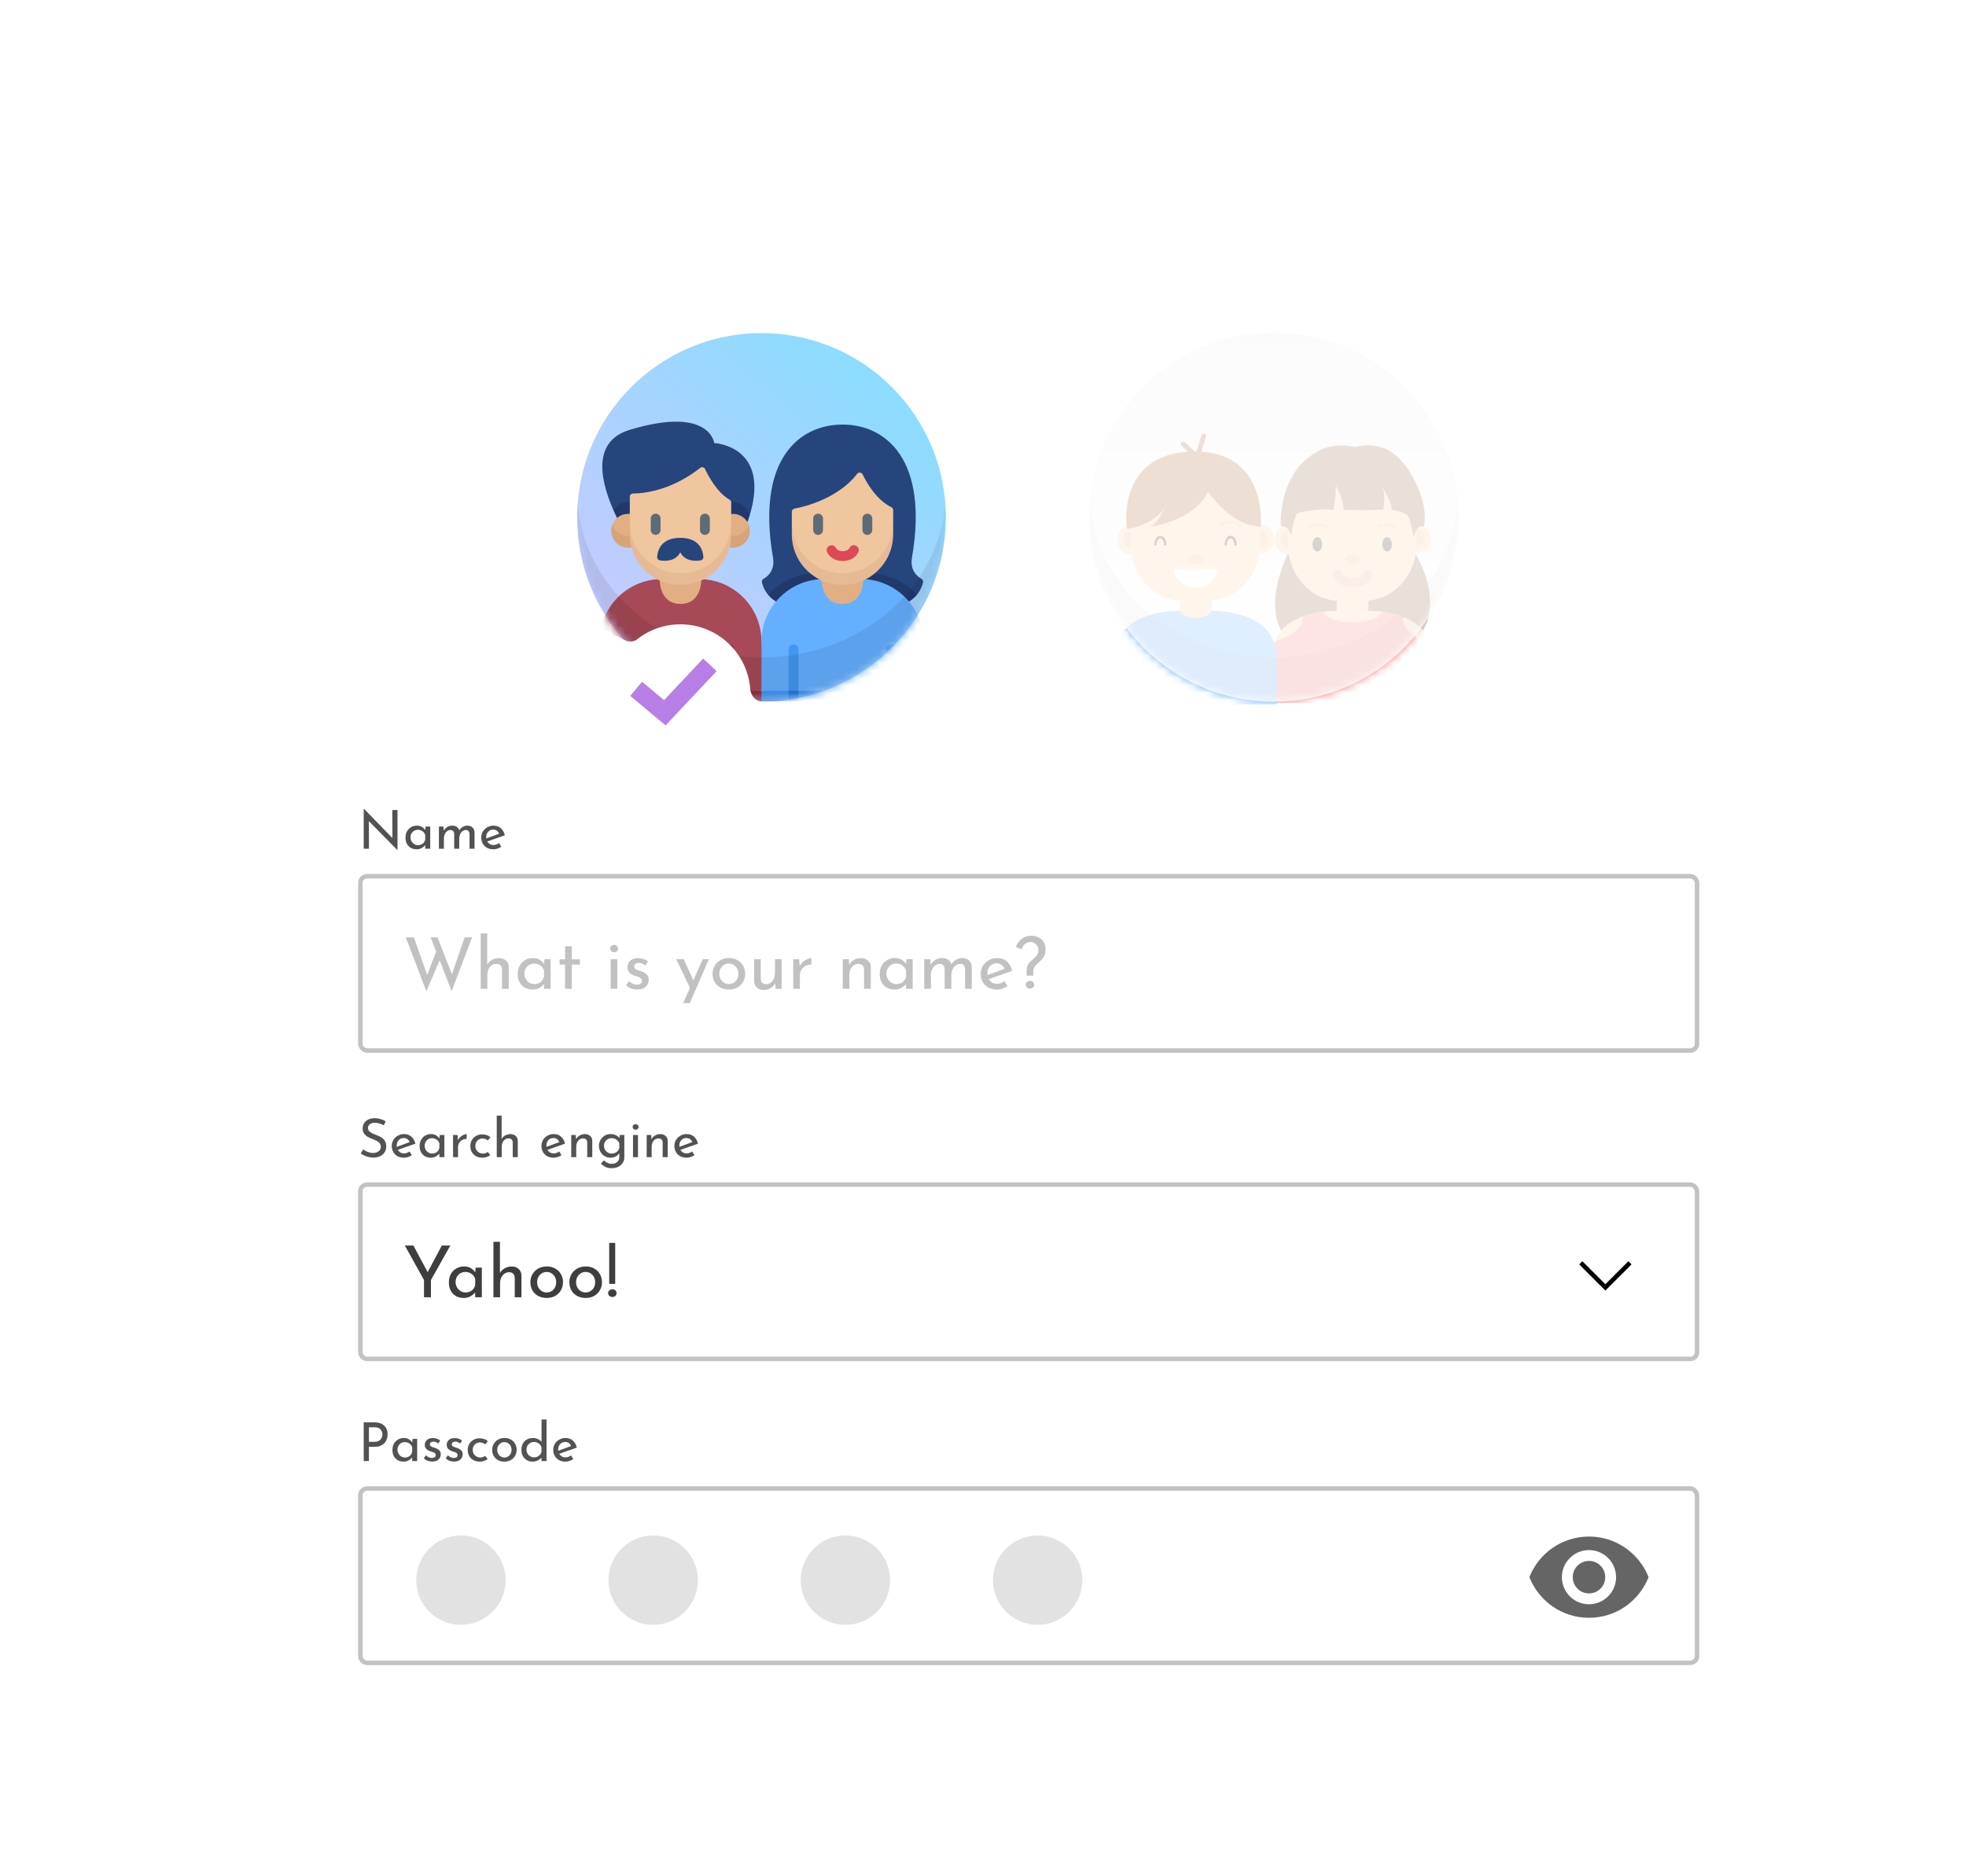 <svg width="263" height="251" viewBox="0 0 263 251" fill="none" xmlns="http://www.w3.org/2000/svg">
<g filter="url(#filter0_ddddd)">
<g clip-path="url(#clip0)">
<rect x="11.648" y="-121.712" width="239.21" height="358.814" rx="2.392" fill="white"/>
<rect x="43.044" y="107.032" width="178.809" height="23.323" rx="0.897" stroke="#C2C2C2" stroke-width="0.598"/>
<rect x="43.044" y="148.296" width="178.809" height="23.323" rx="0.897" stroke="#C2C2C2" stroke-width="0.598"/>
<rect x="43.044" y="188.961" width="178.809" height="23.323" rx="0.897" stroke="#C2C2C2" stroke-width="0.598"/>
<path d="M55.26 122.412L53.643 118.278L51.873 122.431L49.117 115.216H50.198L51.988 120.249L53.184 117.111L52.447 115.216H53.365L55.289 120.144L56.992 115.216H57.987L55.26 122.412ZM61.602 117.991C61.972 117.991 62.278 118.103 62.521 118.326C62.763 118.543 62.888 118.827 62.894 119.178V122.105H61.994V119.484C61.982 119.26 61.915 119.085 61.794 118.957C61.672 118.83 61.49 118.763 61.248 118.757C61.018 118.757 60.811 118.82 60.626 118.948C60.441 119.075 60.294 119.254 60.186 119.484C60.084 119.713 60.033 119.969 60.033 120.249V122.105H59.143V114.69H60.014V118.862C60.16 118.6 60.371 118.39 60.645 118.23C60.926 118.071 61.245 117.991 61.602 117.991ZM68.498 118.144V122.105H67.609V121.455C67.468 121.64 67.264 121.812 66.996 121.972C66.728 122.125 66.425 122.201 66.087 122.201C65.711 122.201 65.37 122.121 65.063 121.962C64.763 121.796 64.524 121.557 64.346 121.244C64.174 120.932 64.087 120.559 64.087 120.125C64.087 119.691 64.177 119.315 64.355 118.996C64.54 118.67 64.786 118.422 65.092 118.249C65.405 118.071 65.749 117.981 66.125 117.981C66.463 117.981 66.757 118.055 67.006 118.202C67.254 118.348 67.455 118.54 67.609 118.776L67.675 118.144H68.498ZM66.326 121.464C66.652 121.464 66.929 121.375 67.159 121.196C67.395 121.011 67.545 120.763 67.609 120.45V119.666C67.532 119.385 67.373 119.158 67.13 118.986C66.888 118.808 66.61 118.718 66.298 118.718C66.062 118.718 65.842 118.776 65.637 118.89C65.44 119.005 65.28 119.168 65.159 119.378C65.044 119.583 64.987 119.815 64.987 120.077C64.987 120.332 65.047 120.565 65.169 120.775C65.29 120.986 65.452 121.155 65.657 121.283C65.861 121.404 66.084 121.464 66.326 121.464ZM71.33 116.403V118.154H72.411V118.862H71.33V122.105H70.43V118.862H69.703V118.154H70.43V116.403H71.33ZM77.413 118.144V122.105H76.523V118.144H77.413ZM76.456 116.718C76.456 116.578 76.51 116.46 76.619 116.364C76.727 116.269 76.852 116.221 76.992 116.221C77.132 116.221 77.254 116.269 77.356 116.364C77.464 116.46 77.518 116.578 77.518 116.718C77.518 116.859 77.464 116.977 77.356 117.072C77.254 117.168 77.132 117.216 76.992 117.216C76.852 117.216 76.727 117.168 76.619 117.072C76.51 116.977 76.456 116.859 76.456 116.718ZM80.081 122.192C79.788 122.192 79.507 122.141 79.239 122.038C78.978 121.936 78.764 121.787 78.598 121.589L78.981 121.072C79.141 121.225 79.306 121.343 79.479 121.426C79.657 121.509 79.833 121.551 80.005 121.551C80.215 121.551 80.388 121.509 80.522 121.426C80.656 121.343 80.722 121.216 80.722 121.043C80.722 120.909 80.681 120.801 80.598 120.718C80.515 120.635 80.419 120.575 80.311 120.536C80.209 120.498 80.034 120.441 79.785 120.364C79.109 120.147 78.771 119.761 78.771 119.206C78.771 118.875 78.892 118.591 79.134 118.355C79.383 118.119 79.727 118.001 80.168 118.001C80.448 118.001 80.697 118.036 80.914 118.106C81.131 118.176 81.332 118.288 81.517 118.441L81.163 118.986C81.061 118.878 80.93 118.792 80.77 118.728C80.617 118.664 80.471 118.629 80.33 118.623C80.152 118.623 79.999 118.667 79.871 118.757C79.743 118.839 79.68 118.954 79.68 119.101C79.68 119.222 79.721 119.324 79.804 119.407C79.887 119.484 79.973 119.541 80.062 119.579C80.152 119.611 80.327 119.669 80.589 119.752C80.914 119.86 81.166 120 81.344 120.173C81.529 120.345 81.622 120.578 81.622 120.871C81.622 121.254 81.488 121.57 81.22 121.818C80.952 122.067 80.573 122.192 80.081 122.192ZM89.665 118.144L87.111 124.01H86.23L87.139 121.972L85.302 118.144H86.307L87.589 120.967L88.842 118.144H89.665ZM90.157 120.087C90.157 119.697 90.25 119.343 90.435 119.024C90.626 118.699 90.888 118.444 91.22 118.259C91.558 118.074 91.937 117.981 92.358 117.981C92.779 117.981 93.152 118.074 93.478 118.259C93.809 118.444 94.065 118.696 94.243 119.015C94.428 119.334 94.521 119.691 94.521 120.087C94.521 120.482 94.428 120.842 94.243 121.168C94.065 121.487 93.809 121.739 93.478 121.924C93.146 122.109 92.766 122.201 92.339 122.201C91.924 122.201 91.551 122.115 91.22 121.943C90.888 121.764 90.626 121.515 90.435 121.196C90.25 120.878 90.157 120.508 90.157 120.087ZM91.057 120.096C91.057 120.345 91.111 120.575 91.22 120.785C91.334 120.996 91.487 121.161 91.679 121.283C91.877 121.404 92.094 121.464 92.329 121.464C92.7 121.464 93.006 121.334 93.248 121.072C93.49 120.811 93.612 120.485 93.612 120.096C93.612 119.707 93.49 119.382 93.248 119.12C93.006 118.852 92.7 118.718 92.329 118.718C92.087 118.718 91.87 118.782 91.679 118.91C91.487 119.031 91.334 119.197 91.22 119.407C91.111 119.618 91.057 119.847 91.057 120.096ZM99.4 118.144V122.105H98.596L98.539 121.35C98.405 121.617 98.197 121.838 97.917 122.01C97.636 122.176 97.323 122.259 96.979 122.259C96.615 122.259 96.316 122.15 96.08 121.933C95.85 121.71 95.729 121.423 95.716 121.072V118.144H96.606V120.756C96.619 120.98 96.682 121.158 96.797 121.292C96.918 121.42 97.097 121.487 97.333 121.493C97.55 121.493 97.748 121.429 97.926 121.302C98.105 121.168 98.245 120.986 98.347 120.756C98.456 120.527 98.51 120.272 98.51 119.991V118.144H99.4ZM101.81 119.082C101.912 118.865 102.055 118.674 102.24 118.508C102.432 118.342 102.633 118.214 102.843 118.125C103.054 118.036 103.239 117.988 103.398 117.981L103.36 118.871C103.073 118.859 102.811 118.916 102.575 119.044C102.346 119.171 102.164 119.35 102.03 119.579C101.902 119.803 101.839 120.042 101.839 120.297V122.105H100.949V118.144H101.743L101.81 119.082ZM110.033 117.991C110.403 117.991 110.709 118.103 110.951 118.326C111.194 118.543 111.318 118.827 111.324 119.178V122.105H110.425V119.484C110.412 119.26 110.345 119.085 110.224 118.957C110.103 118.83 109.921 118.763 109.679 118.757C109.328 118.757 109.038 118.897 108.808 119.178C108.578 119.458 108.464 119.815 108.464 120.249V122.105H107.574V118.144H108.377L108.435 118.91C108.575 118.623 108.786 118.399 109.066 118.24C109.347 118.074 109.669 117.991 110.033 117.991ZM116.929 118.144V122.105H116.039V121.455C115.899 121.64 115.695 121.812 115.427 121.972C115.159 122.125 114.856 122.201 114.518 122.201C114.141 122.201 113.8 122.121 113.494 121.962C113.194 121.796 112.955 121.557 112.776 121.244C112.604 120.932 112.518 120.559 112.518 120.125C112.518 119.691 112.607 119.315 112.786 118.996C112.971 118.67 113.216 118.422 113.523 118.249C113.835 118.071 114.18 117.981 114.556 117.981C114.894 117.981 115.188 118.055 115.436 118.202C115.685 118.348 115.886 118.54 116.039 118.776L116.106 118.144H116.929ZM114.757 121.464C115.082 121.464 115.36 121.375 115.589 121.196C115.825 121.011 115.975 120.763 116.039 120.45V119.666C115.963 119.385 115.803 119.158 115.561 118.986C115.318 118.808 115.041 118.718 114.728 118.718C114.492 118.718 114.272 118.776 114.068 118.89C113.87 119.005 113.711 119.168 113.59 119.378C113.475 119.583 113.417 119.815 113.417 120.077C113.417 120.332 113.478 120.565 113.599 120.775C113.72 120.986 113.883 121.155 114.087 121.283C114.291 121.404 114.515 121.464 114.757 121.464ZM123.559 117.981C123.942 117.981 124.245 118.09 124.468 118.307C124.698 118.524 124.819 118.811 124.832 119.168V122.105H123.942V119.493C123.923 119.028 123.712 118.782 123.31 118.757C123.081 118.757 122.873 118.827 122.688 118.967C122.51 119.101 122.369 119.28 122.267 119.503C122.165 119.726 122.111 119.965 122.105 120.22V122.105H121.205V119.493C121.186 119.028 120.969 118.782 120.555 118.757C120.331 118.757 120.127 118.827 119.942 118.967C119.764 119.101 119.623 119.283 119.521 119.512C119.419 119.736 119.368 119.975 119.368 120.23V122.105H118.478V118.144H119.282L119.349 118.89C119.502 118.603 119.709 118.38 119.971 118.221C120.239 118.061 120.542 117.981 120.88 117.981C121.199 117.981 121.467 118.058 121.684 118.211C121.901 118.358 122.041 118.562 122.105 118.824C122.271 118.562 122.481 118.358 122.736 118.211C122.991 118.058 123.266 117.981 123.559 117.981ZM128.23 121.436C128.562 121.436 128.884 121.321 129.197 121.091L129.608 121.751C129.398 121.892 129.168 122.003 128.919 122.086C128.677 122.163 128.441 122.201 128.211 122.201C127.771 122.201 127.385 122.112 127.053 121.933C126.728 121.748 126.476 121.496 126.297 121.177C126.119 120.858 126.03 120.498 126.03 120.096C126.03 119.707 126.125 119.353 126.317 119.034C126.514 118.709 126.782 118.454 127.12 118.269C127.458 118.077 127.828 117.981 128.23 117.981C128.747 117.981 129.178 118.135 129.522 118.441C129.873 118.741 130.112 119.162 130.24 119.704L127.101 120.804C127.216 121.002 127.369 121.158 127.561 121.273C127.758 121.381 127.982 121.436 128.23 121.436ZM128.163 118.69C127.8 118.69 127.5 118.817 127.264 119.072C127.028 119.327 126.91 119.653 126.91 120.048C126.91 120.144 126.913 120.217 126.919 120.268L129.225 119.417C129.13 119.2 128.993 119.024 128.814 118.89C128.642 118.757 128.425 118.69 128.163 118.69ZM132.168 119.733C132.168 119.445 132.206 119.206 132.283 119.015C132.359 118.824 132.449 118.674 132.551 118.565C132.659 118.457 132.819 118.313 133.029 118.135C133.272 117.93 133.453 117.739 133.575 117.56C133.696 117.382 133.756 117.162 133.756 116.9C133.756 116.594 133.651 116.342 133.441 116.144C133.23 115.94 132.984 115.838 132.704 115.838C132.404 115.838 132.149 115.931 131.938 116.116C131.734 116.301 131.581 116.54 131.479 116.833L130.742 116.489C130.812 116.272 130.934 116.052 131.106 115.829C131.278 115.599 131.508 115.404 131.795 115.245C132.082 115.085 132.417 115.006 132.8 115.006C133.354 115.012 133.811 115.175 134.168 115.494C134.525 115.813 134.704 116.256 134.704 116.824C134.704 117.111 134.662 117.36 134.579 117.57C134.503 117.774 134.401 117.95 134.273 118.096C134.152 118.237 133.989 118.396 133.785 118.575C133.6 118.741 133.463 118.871 133.374 118.967C133.284 119.056 133.208 119.181 133.144 119.34C133.087 119.5 133.058 119.697 133.058 119.933V120.335H132.168V119.733ZM132.627 122.067C132.461 122.067 132.324 122.019 132.216 121.924C132.107 121.828 132.053 121.704 132.053 121.551C132.053 121.404 132.107 121.283 132.216 121.187C132.331 121.085 132.468 121.034 132.627 121.034C132.787 121.034 132.918 121.085 133.02 121.187C133.128 121.283 133.182 121.404 133.182 121.551C133.182 121.704 133.131 121.828 133.029 121.924C132.927 122.019 132.793 122.067 132.627 122.067Z" fill="#C1C1C1"/>
<path d="M48.012 98.172V103.533H47.99L44.18 99.665L44.194 103.361H43.491V98.014H43.527L47.33 101.926L47.316 98.172H48.012ZM52.389 100.39V103.361H51.721V102.873C51.616 103.012 51.463 103.141 51.262 103.26C51.061 103.375 50.834 103.433 50.58 103.433C50.298 103.433 50.042 103.373 49.812 103.253C49.588 103.129 49.408 102.949 49.274 102.715C49.145 102.481 49.081 102.201 49.081 101.875C49.081 101.55 49.148 101.268 49.281 101.029C49.42 100.785 49.604 100.598 49.834 100.469C50.068 100.335 50.327 100.268 50.609 100.268C50.863 100.268 51.083 100.323 51.269 100.433C51.456 100.543 51.607 100.686 51.721 100.863L51.772 100.39H52.389ZM50.76 102.88C51.004 102.88 51.212 102.813 51.384 102.679C51.561 102.54 51.673 102.354 51.721 102.119V101.531C51.664 101.32 51.544 101.151 51.363 101.021C51.181 100.887 50.973 100.82 50.738 100.82C50.561 100.82 50.396 100.863 50.243 100.95C50.095 101.036 49.975 101.158 49.884 101.316C49.798 101.469 49.755 101.643 49.755 101.839C49.755 102.031 49.8 102.205 49.891 102.363C49.982 102.521 50.104 102.648 50.257 102.744C50.41 102.835 50.578 102.88 50.76 102.88ZM57.361 100.268C57.648 100.268 57.876 100.349 58.043 100.512C58.215 100.675 58.306 100.89 58.316 101.158V103.361H57.648V101.402C57.634 101.052 57.476 100.868 57.175 100.849C57.002 100.849 56.847 100.902 56.708 101.007C56.574 101.107 56.469 101.241 56.392 101.409C56.316 101.576 56.275 101.756 56.27 101.947V103.361H55.596V101.402C55.582 101.052 55.419 100.868 55.108 100.849C54.941 100.849 54.787 100.902 54.649 101.007C54.515 101.107 54.41 101.244 54.333 101.416C54.256 101.584 54.218 101.763 54.218 101.954V103.361H53.551V100.39H54.154L54.204 100.95C54.319 100.734 54.474 100.567 54.67 100.447C54.871 100.328 55.098 100.268 55.352 100.268C55.591 100.268 55.792 100.325 55.955 100.44C56.117 100.55 56.223 100.703 56.27 100.899C56.395 100.703 56.553 100.55 56.744 100.44C56.935 100.325 57.141 100.268 57.361 100.268ZM60.865 102.858C61.114 102.858 61.355 102.772 61.59 102.6L61.898 103.095C61.74 103.201 61.568 103.284 61.382 103.346C61.2 103.404 61.023 103.433 60.85 103.433C60.52 103.433 60.231 103.366 59.982 103.232C59.738 103.093 59.549 102.904 59.415 102.665C59.281 102.426 59.214 102.155 59.214 101.854C59.214 101.562 59.286 101.296 59.429 101.057C59.578 100.813 59.779 100.622 60.032 100.483C60.286 100.34 60.563 100.268 60.865 100.268C61.252 100.268 61.575 100.383 61.834 100.612C62.097 100.837 62.276 101.153 62.372 101.56L60.018 102.385C60.104 102.533 60.219 102.65 60.362 102.737C60.511 102.818 60.678 102.858 60.865 102.858ZM60.815 100.799C60.542 100.799 60.317 100.895 60.14 101.086C59.963 101.277 59.874 101.521 59.874 101.818C59.874 101.89 59.877 101.945 59.882 101.983L61.611 101.344C61.539 101.182 61.437 101.05 61.303 100.95C61.173 100.849 61.011 100.799 60.815 100.799Z" fill="#525252"/>
<path d="M46.175 140.362C45.988 140.261 45.79 140.18 45.579 140.118C45.369 140.056 45.17 140.025 44.984 140.025C44.701 140.025 44.477 140.089 44.309 140.218C44.146 140.343 44.065 140.515 44.065 140.735C44.065 140.95 44.161 141.127 44.352 141.266C44.548 141.4 44.826 141.534 45.185 141.668C45.453 141.764 45.677 141.869 45.859 141.984C46.046 142.094 46.199 142.249 46.318 142.45C46.443 142.646 46.505 142.897 46.505 143.204C46.505 143.481 46.436 143.732 46.297 143.957C46.158 144.182 45.96 144.359 45.701 144.488C45.448 144.617 45.149 144.682 44.804 144.682C44.484 144.682 44.175 144.632 43.879 144.531C43.582 144.426 43.321 144.294 43.096 144.137L43.405 143.584C43.582 143.718 43.795 143.833 44.044 143.928C44.292 144.019 44.524 144.065 44.74 144.065C45.017 144.065 45.259 143.993 45.464 143.849C45.675 143.706 45.78 143.493 45.78 143.211C45.78 142.972 45.692 142.783 45.515 142.644C45.342 142.5 45.099 142.366 44.783 142.242C44.491 142.132 44.247 142.024 44.051 141.919C43.859 141.814 43.694 141.67 43.556 141.488C43.417 141.302 43.347 141.07 43.347 140.792C43.347 140.386 43.489 140.058 43.771 139.809C44.058 139.556 44.429 139.422 44.883 139.407C45.443 139.407 45.962 139.546 46.44 139.824L46.175 140.362ZM48.895 144.122C49.144 144.122 49.385 144.036 49.62 143.864L49.928 144.359C49.77 144.464 49.598 144.548 49.412 144.61C49.23 144.668 49.053 144.696 48.881 144.696C48.55 144.696 48.261 144.629 48.012 144.495C47.768 144.357 47.579 144.168 47.445 143.928C47.311 143.689 47.244 143.419 47.244 143.117C47.244 142.826 47.316 142.56 47.46 142.321C47.608 142.077 47.809 141.886 48.062 141.747C48.316 141.603 48.593 141.532 48.895 141.532C49.282 141.532 49.605 141.646 49.864 141.876C50.127 142.101 50.306 142.417 50.402 142.823L48.048 143.649C48.134 143.797 48.249 143.914 48.393 144C48.541 144.082 48.708 144.122 48.895 144.122ZM48.845 142.063C48.572 142.063 48.347 142.158 48.17 142.35C47.993 142.541 47.905 142.785 47.905 143.082C47.905 143.153 47.907 143.208 47.912 143.247L49.641 142.608C49.569 142.445 49.467 142.314 49.333 142.213C49.203 142.113 49.041 142.063 48.845 142.063ZM54.281 141.654V144.625H53.614V144.137C53.508 144.275 53.355 144.404 53.154 144.524C52.953 144.639 52.726 144.696 52.472 144.696C52.19 144.696 51.934 144.636 51.705 144.517C51.48 144.392 51.3 144.213 51.166 143.979C51.037 143.744 50.973 143.464 50.973 143.139C50.973 142.814 51.04 142.531 51.174 142.292C51.312 142.048 51.497 141.862 51.726 141.732C51.961 141.599 52.219 141.532 52.501 141.532C52.755 141.532 52.975 141.587 53.161 141.697C53.348 141.807 53.499 141.95 53.614 142.127L53.664 141.654H54.281ZM52.652 144.144C52.896 144.144 53.104 144.077 53.276 143.943C53.453 143.804 53.566 143.617 53.614 143.383V142.795C53.556 142.584 53.437 142.414 53.255 142.285C53.073 142.151 52.865 142.084 52.63 142.084C52.453 142.084 52.288 142.127 52.135 142.213C51.987 142.299 51.867 142.421 51.776 142.579C51.69 142.732 51.647 142.907 51.647 143.103C51.647 143.295 51.693 143.469 51.784 143.627C51.874 143.785 51.996 143.912 52.15 144.007C52.303 144.098 52.47 144.144 52.652 144.144ZM56.089 142.357C56.165 142.194 56.273 142.051 56.412 141.926C56.555 141.802 56.706 141.706 56.864 141.639C57.022 141.572 57.16 141.536 57.28 141.532L57.251 142.199C57.036 142.189 56.84 142.232 56.663 142.328C56.491 142.424 56.354 142.558 56.254 142.73C56.158 142.897 56.11 143.077 56.11 143.268V144.625H55.443V141.654H56.038L56.089 142.357ZM60.426 144.345C60.292 144.455 60.132 144.541 59.945 144.603C59.764 144.665 59.577 144.696 59.386 144.696C59.065 144.696 58.78 144.632 58.532 144.503C58.288 144.373 58.096 144.192 57.958 143.957C57.824 143.718 57.757 143.443 57.757 143.132C57.757 142.826 57.828 142.555 57.972 142.321C58.115 142.082 58.307 141.898 58.546 141.768C58.785 141.639 59.044 141.575 59.321 141.575C59.776 141.575 60.151 141.699 60.448 141.948L60.11 142.386C60.015 142.314 59.905 142.254 59.78 142.206C59.656 142.153 59.522 142.127 59.378 142.127C59.201 142.127 59.039 142.173 58.89 142.264C58.747 142.35 58.632 142.469 58.546 142.622C58.465 142.775 58.424 142.945 58.424 143.132C58.424 143.318 58.467 143.488 58.553 143.641C58.644 143.794 58.766 143.916 58.919 144.007C59.072 144.098 59.247 144.144 59.443 144.144C59.687 144.144 59.9 144.072 60.082 143.928L60.426 144.345ZM63.132 141.539C63.409 141.539 63.639 141.622 63.821 141.79C64.003 141.953 64.096 142.165 64.101 142.429V144.625H63.426V142.658C63.417 142.491 63.366 142.359 63.276 142.264C63.185 142.168 63.048 142.118 62.866 142.113C62.694 142.113 62.539 142.161 62.4 142.256C62.261 142.352 62.151 142.486 62.07 142.658C61.993 142.83 61.955 143.022 61.955 143.232V144.625H61.288V139.063H61.941V142.192C62.051 141.996 62.209 141.838 62.414 141.718C62.625 141.599 62.864 141.539 63.132 141.539ZM68.917 144.122C69.166 144.122 69.407 144.036 69.642 143.864L69.951 144.359C69.793 144.464 69.62 144.548 69.434 144.61C69.252 144.668 69.075 144.696 68.903 144.696C68.573 144.696 68.283 144.629 68.034 144.495C67.79 144.357 67.601 144.168 67.468 143.928C67.334 143.689 67.266 143.419 67.266 143.117C67.266 142.826 67.338 142.56 67.482 142.321C67.63 142.077 67.831 141.886 68.085 141.747C68.338 141.603 68.616 141.532 68.917 141.532C69.305 141.532 69.627 141.646 69.886 141.876C70.149 142.101 70.328 142.417 70.424 142.823L68.07 143.649C68.156 143.797 68.271 143.914 68.415 144C68.563 144.082 68.731 144.122 68.917 144.122ZM68.867 142.063C68.594 142.063 68.369 142.158 68.192 142.35C68.015 142.541 67.927 142.785 67.927 143.082C67.927 143.153 67.929 143.208 67.934 143.247L69.663 142.608C69.592 142.445 69.489 142.314 69.355 142.213C69.226 142.113 69.063 142.063 68.867 142.063ZM73.097 141.539C73.375 141.539 73.605 141.622 73.786 141.79C73.968 141.953 74.061 142.165 74.066 142.429V144.625H73.392V142.658C73.382 142.491 73.332 142.359 73.241 142.264C73.15 142.168 73.014 142.118 72.832 142.113C72.569 142.113 72.351 142.218 72.179 142.429C72.007 142.639 71.921 142.907 71.921 143.232V144.625H71.253V141.654H71.856L71.899 142.228C72.004 142.012 72.162 141.845 72.373 141.725C72.583 141.601 72.825 141.539 73.097 141.539ZM78.356 141.654V144.646C78.356 144.919 78.286 145.165 78.148 145.385C78.009 145.605 77.81 145.78 77.552 145.909C77.299 146.038 76.999 146.103 76.655 146.103C76.354 146.103 76.093 146.053 75.873 145.952C75.657 145.852 75.44 145.703 75.22 145.507L75.615 145.048C75.777 145.201 75.94 145.316 76.102 145.392C76.265 145.474 76.445 145.514 76.641 145.514C76.971 145.514 77.224 145.435 77.401 145.278C77.583 145.12 77.676 144.907 77.681 144.639L77.688 144.079C77.578 144.266 77.416 144.416 77.2 144.531C76.99 144.641 76.746 144.696 76.468 144.696C76.196 144.696 75.945 144.627 75.715 144.488C75.485 144.349 75.301 144.16 75.162 143.921C75.028 143.682 74.961 143.417 74.961 143.125C74.961 142.823 75.031 142.553 75.169 142.314C75.313 142.07 75.504 141.878 75.744 141.74C75.983 141.601 76.239 141.532 76.511 141.532C76.765 141.532 76.999 141.582 77.215 141.682C77.43 141.783 77.59 141.912 77.696 142.07L77.746 141.654H78.356ZM76.662 144.144C76.916 144.144 77.136 144.074 77.322 143.936C77.509 143.797 77.631 143.615 77.688 143.39V142.802C77.621 142.586 77.495 142.414 77.308 142.285C77.121 142.151 76.906 142.084 76.662 142.084C76.37 142.084 76.126 142.18 75.93 142.371C75.734 142.563 75.636 142.807 75.636 143.103C75.636 143.295 75.681 143.469 75.772 143.627C75.863 143.785 75.988 143.912 76.145 144.007C76.303 144.098 76.476 144.144 76.662 144.144ZM80.183 141.654V144.625H79.516V141.654H80.183ZM79.466 140.584C79.466 140.479 79.506 140.391 79.588 140.319C79.669 140.247 79.762 140.211 79.867 140.211C79.973 140.211 80.064 140.247 80.14 140.319C80.221 140.391 80.262 140.479 80.262 140.584C80.262 140.69 80.221 140.778 80.14 140.85C80.064 140.922 79.973 140.957 79.867 140.957C79.762 140.957 79.669 140.922 79.588 140.85C79.506 140.778 79.466 140.69 79.466 140.584ZM83.189 141.539C83.467 141.539 83.696 141.622 83.878 141.79C84.06 141.953 84.153 142.165 84.158 142.429V144.625H83.483V142.658C83.474 142.491 83.424 142.359 83.333 142.264C83.242 142.168 83.105 142.118 82.924 142.113C82.66 142.113 82.443 142.218 82.271 142.429C82.098 142.639 82.012 142.907 82.012 143.232V144.625H81.345V141.654H81.948L81.991 142.228C82.096 142.012 82.254 141.845 82.464 141.725C82.675 141.601 82.916 141.539 83.189 141.539ZM86.704 144.122C86.952 144.122 87.194 144.036 87.428 143.864L87.737 144.359C87.579 144.464 87.407 144.548 87.22 144.61C87.038 144.668 86.862 144.696 86.689 144.696C86.359 144.696 86.07 144.629 85.821 144.495C85.577 144.357 85.388 144.168 85.254 143.928C85.12 143.689 85.053 143.419 85.053 143.117C85.053 142.826 85.125 142.56 85.268 142.321C85.417 142.077 85.618 141.886 85.871 141.747C86.125 141.603 86.402 141.532 86.704 141.532C87.091 141.532 87.414 141.646 87.672 141.876C87.936 142.101 88.115 142.417 88.211 142.823L85.857 143.649C85.943 143.797 86.058 143.914 86.201 144C86.35 144.082 86.517 144.122 86.704 144.122ZM86.653 142.063C86.381 142.063 86.156 142.158 85.979 142.35C85.802 142.541 85.713 142.785 85.713 143.082C85.713 143.153 85.716 143.208 85.721 143.247L87.45 142.608C87.378 142.445 87.275 142.314 87.141 142.213C87.012 142.113 86.85 142.063 86.653 142.063Z" fill="#525252"/>
<path d="M44.883 180.102C45.448 180.102 45.888 180.243 46.204 180.525C46.524 180.808 46.684 181.202 46.684 181.71C46.684 182.001 46.625 182.274 46.505 182.528C46.39 182.781 46.201 182.987 45.938 183.145C45.68 183.303 45.352 183.382 44.955 183.382H44.187V185.291H43.491V180.102H44.883ZM44.955 182.707C45.204 182.707 45.405 182.654 45.558 182.549C45.716 182.444 45.828 182.317 45.895 182.169C45.962 182.016 45.995 181.867 45.995 181.724C45.995 181.475 45.914 181.255 45.752 181.064C45.589 180.868 45.335 180.769 44.991 180.769H44.187V182.707H44.955ZM50.644 182.32V185.291H49.976V184.803C49.871 184.941 49.718 185.07 49.517 185.19C49.316 185.305 49.089 185.362 48.835 185.362C48.553 185.362 48.297 185.302 48.068 185.183C47.843 185.058 47.663 184.879 47.529 184.645C47.4 184.41 47.336 184.13 47.336 183.805C47.336 183.48 47.403 183.197 47.536 182.958C47.675 182.714 47.859 182.528 48.089 182.398C48.323 182.265 48.582 182.198 48.864 182.198C49.118 182.198 49.338 182.253 49.524 182.363C49.711 182.473 49.861 182.616 49.976 182.793L50.027 182.32H50.644ZM49.015 184.81C49.259 184.81 49.467 184.743 49.639 184.609C49.816 184.47 49.928 184.283 49.976 184.049V183.461C49.919 183.25 49.799 183.08 49.618 182.951C49.436 182.817 49.228 182.75 48.993 182.75C48.816 182.75 48.651 182.793 48.498 182.879C48.35 182.965 48.23 183.087 48.139 183.245C48.053 183.398 48.01 183.573 48.01 183.769C48.01 183.961 48.056 184.135 48.146 184.293C48.237 184.451 48.359 184.578 48.512 184.673C48.666 184.764 48.833 184.81 49.015 184.81ZM52.645 185.355C52.425 185.355 52.215 185.317 52.014 185.24C51.818 185.164 51.657 185.051 51.533 184.903L51.82 184.515C51.94 184.63 52.064 184.719 52.193 184.781C52.327 184.843 52.459 184.874 52.588 184.874C52.746 184.874 52.875 184.843 52.975 184.781C53.076 184.719 53.126 184.623 53.126 184.494C53.126 184.393 53.095 184.312 53.033 184.25C52.971 184.188 52.899 184.142 52.818 184.114C52.741 184.085 52.609 184.042 52.423 183.984C51.916 183.822 51.662 183.532 51.662 183.116C51.662 182.867 51.753 182.654 51.935 182.477C52.121 182.3 52.38 182.212 52.71 182.212C52.92 182.212 53.107 182.238 53.27 182.291C53.432 182.343 53.583 182.427 53.722 182.542L53.456 182.951C53.38 182.87 53.282 182.805 53.162 182.757C53.047 182.709 52.937 182.683 52.832 182.678C52.698 182.678 52.583 182.712 52.487 182.779C52.392 182.841 52.344 182.927 52.344 183.037C52.344 183.128 52.375 183.205 52.437 183.267C52.499 183.324 52.564 183.367 52.631 183.396C52.698 183.42 52.83 183.463 53.026 183.525C53.27 183.606 53.459 183.712 53.593 183.841C53.731 183.97 53.801 184.145 53.801 184.365C53.801 184.652 53.7 184.889 53.499 185.075C53.298 185.262 53.014 185.355 52.645 185.355ZM55.575 185.355C55.355 185.355 55.144 185.317 54.943 185.24C54.747 185.164 54.587 185.051 54.462 184.903L54.749 184.515C54.869 184.63 54.993 184.719 55.123 184.781C55.257 184.843 55.388 184.874 55.517 184.874C55.675 184.874 55.804 184.843 55.905 184.781C56.005 184.719 56.056 184.623 56.056 184.494C56.056 184.393 56.024 184.312 55.962 184.25C55.9 184.188 55.828 184.142 55.747 184.114C55.67 184.085 55.539 184.042 55.352 183.984C54.845 183.822 54.592 183.532 54.592 183.116C54.592 182.867 54.682 182.654 54.864 182.477C55.051 182.3 55.309 182.212 55.639 182.212C55.85 182.212 56.036 182.238 56.199 182.291C56.362 182.343 56.512 182.427 56.651 182.542L56.386 182.951C56.309 182.87 56.211 182.805 56.091 182.757C55.977 182.709 55.867 182.683 55.761 182.678C55.627 182.678 55.513 182.712 55.417 182.779C55.321 182.841 55.273 182.927 55.273 183.037C55.273 183.128 55.304 183.205 55.367 183.267C55.429 183.324 55.493 183.367 55.56 183.396C55.627 183.42 55.759 183.463 55.955 183.525C56.199 183.606 56.388 183.712 56.522 183.841C56.661 183.97 56.73 184.145 56.73 184.365C56.73 184.652 56.63 184.889 56.429 185.075C56.228 185.262 55.943 185.355 55.575 185.355ZM60.076 185.011C59.942 185.121 59.782 185.207 59.595 185.269C59.413 185.331 59.227 185.362 59.035 185.362C58.715 185.362 58.43 185.298 58.181 185.169C57.937 185.039 57.746 184.858 57.607 184.623C57.473 184.384 57.406 184.109 57.406 183.798C57.406 183.492 57.478 183.221 57.621 182.987C57.765 182.748 57.956 182.564 58.196 182.434C58.435 182.305 58.693 182.241 58.971 182.241C59.425 182.241 59.801 182.365 60.097 182.614L59.76 183.052C59.664 182.98 59.554 182.92 59.43 182.872C59.306 182.819 59.172 182.793 59.028 182.793C58.851 182.793 58.688 182.839 58.54 182.93C58.397 183.016 58.282 183.135 58.196 183.288C58.114 183.441 58.074 183.611 58.074 183.798C58.074 183.984 58.117 184.154 58.203 184.307C58.294 184.46 58.416 184.582 58.569 184.673C58.722 184.764 58.896 184.81 59.093 184.81C59.337 184.81 59.549 184.738 59.731 184.594L60.076 185.011ZM60.679 183.776C60.679 183.484 60.748 183.219 60.887 182.98C61.031 182.736 61.227 182.544 61.475 182.406C61.729 182.267 62.014 182.198 62.33 182.198C62.645 182.198 62.925 182.267 63.169 182.406C63.418 182.544 63.609 182.733 63.743 182.973C63.882 183.212 63.951 183.48 63.951 183.776C63.951 184.073 63.882 184.343 63.743 184.587C63.609 184.826 63.418 185.015 63.169 185.154C62.92 185.293 62.636 185.362 62.315 185.362C62.004 185.362 61.724 185.298 61.475 185.169C61.227 185.035 61.031 184.848 60.887 184.609C60.748 184.37 60.679 184.092 60.679 183.776ZM61.353 183.784C61.353 183.97 61.394 184.142 61.475 184.3C61.562 184.458 61.676 184.582 61.82 184.673C61.968 184.764 62.131 184.81 62.308 184.81C62.585 184.81 62.815 184.712 62.997 184.515C63.179 184.319 63.27 184.075 63.27 183.784C63.27 183.492 63.179 183.248 62.997 183.052C62.815 182.851 62.585 182.75 62.308 182.75C62.126 182.75 61.964 182.798 61.82 182.894C61.676 182.985 61.562 183.109 61.475 183.267C61.394 183.425 61.353 183.597 61.353 183.784ZM67.948 179.729V185.291H67.273V184.824C67.13 184.992 66.953 185.123 66.742 185.219C66.537 185.314 66.309 185.362 66.061 185.362C65.783 185.362 65.532 185.295 65.307 185.161C65.082 185.027 64.905 184.841 64.776 184.602C64.652 184.358 64.589 184.078 64.589 183.762C64.589 183.441 64.656 183.164 64.79 182.93C64.924 182.69 65.109 182.509 65.343 182.384C65.577 182.26 65.843 182.198 66.139 182.198C66.364 182.198 66.58 182.245 66.785 182.341C66.996 182.432 67.161 182.559 67.281 182.721V179.729H67.948ZM66.269 184.788C66.527 184.788 66.745 184.719 66.922 184.58C67.103 184.441 67.221 184.255 67.273 184.02V183.461C67.216 183.245 67.094 183.071 66.907 182.937C66.721 182.798 66.508 182.729 66.269 182.729C66.087 182.729 65.919 182.774 65.766 182.865C65.613 182.951 65.491 183.073 65.4 183.231C65.309 183.384 65.264 183.559 65.264 183.755C65.264 183.946 65.309 184.121 65.4 184.279C65.491 184.437 65.613 184.561 65.766 184.652C65.919 184.743 66.087 184.788 66.269 184.788ZM70.494 184.788C70.743 184.788 70.984 184.702 71.219 184.53L71.527 185.025C71.369 185.13 71.197 185.214 71.011 185.276C70.829 185.334 70.652 185.362 70.48 185.362C70.149 185.362 69.86 185.295 69.611 185.161C69.367 185.023 69.178 184.834 69.044 184.594C68.91 184.355 68.843 184.085 68.843 183.784C68.843 183.492 68.915 183.226 69.059 182.987C69.207 182.743 69.408 182.552 69.661 182.413C69.915 182.269 70.192 182.198 70.494 182.198C70.881 182.198 71.204 182.312 71.463 182.542C71.726 182.767 71.905 183.083 72.001 183.489L69.647 184.315C69.733 184.463 69.848 184.58 69.992 184.666C70.14 184.748 70.307 184.788 70.494 184.788ZM70.444 182.729C70.171 182.729 69.946 182.824 69.769 183.016C69.592 183.207 69.504 183.451 69.504 183.748C69.504 183.819 69.506 183.874 69.511 183.913L71.24 183.274C71.168 183.111 71.066 182.98 70.932 182.879C70.802 182.779 70.64 182.729 70.444 182.729Z" fill="#525252"/>
<path d="M55.078 156.451L52.485 161.063V163.369H51.557V161.063L48.993 156.451H50.141L52.045 160.011L53.94 156.451H55.078ZM59.294 159.408V163.369H58.404V162.718C58.264 162.903 58.06 163.076 57.792 163.235C57.524 163.388 57.221 163.465 56.883 163.465C56.507 163.465 56.166 163.385 55.859 163.226C55.559 163.06 55.32 162.821 55.142 162.508C54.969 162.195 54.883 161.822 54.883 161.388C54.883 160.955 54.973 160.578 55.151 160.259C55.336 159.934 55.582 159.685 55.888 159.513C56.201 159.334 56.545 159.245 56.921 159.245C57.26 159.245 57.553 159.319 57.802 159.465C58.05 159.612 58.252 159.803 58.404 160.039L58.471 159.408H59.294ZM57.122 162.728C57.448 162.728 57.725 162.639 57.955 162.46C58.191 162.275 58.341 162.026 58.404 161.714V160.929C58.328 160.649 58.169 160.422 57.926 160.25C57.684 160.071 57.406 159.982 57.094 159.982C56.858 159.982 56.638 160.039 56.434 160.154C56.236 160.269 56.076 160.432 55.955 160.642C55.84 160.846 55.783 161.079 55.783 161.341C55.783 161.596 55.843 161.829 55.965 162.039C56.086 162.25 56.248 162.419 56.453 162.546C56.657 162.667 56.88 162.728 57.122 162.728ZM63.303 159.255C63.673 159.255 63.979 159.366 64.221 159.59C64.464 159.807 64.588 160.09 64.594 160.441V163.369H63.695V160.747C63.682 160.524 63.615 160.349 63.494 160.221C63.373 160.094 63.191 160.027 62.949 160.02C62.719 160.02 62.512 160.084 62.327 160.212C62.142 160.339 61.995 160.518 61.887 160.747C61.785 160.977 61.733 161.232 61.733 161.513V163.369H60.844V155.954H61.714V160.125C61.861 159.864 62.072 159.653 62.346 159.494C62.627 159.334 62.946 159.255 63.303 159.255ZM65.788 161.35C65.788 160.961 65.88 160.607 66.066 160.288C66.257 159.963 66.518 159.708 66.85 159.523C67.188 159.338 67.568 159.245 67.989 159.245C68.41 159.245 68.783 159.338 69.108 159.523C69.44 159.708 69.695 159.96 69.874 160.279C70.059 160.597 70.151 160.955 70.151 161.35C70.151 161.746 70.059 162.106 69.874 162.431C69.695 162.75 69.44 163.002 69.108 163.187C68.776 163.372 68.397 163.465 67.97 163.465C67.555 163.465 67.182 163.379 66.85 163.206C66.518 163.028 66.257 162.779 66.066 162.46C65.88 162.141 65.788 161.771 65.788 161.35ZM66.687 161.36C66.687 161.609 66.742 161.838 66.85 162.049C66.965 162.259 67.118 162.425 67.309 162.546C67.507 162.667 67.724 162.728 67.96 162.728C68.33 162.728 68.636 162.597 68.879 162.336C69.121 162.074 69.242 161.749 69.242 161.36C69.242 160.971 69.121 160.645 68.879 160.384C68.636 160.116 68.33 159.982 67.96 159.982C67.718 159.982 67.501 160.046 67.309 160.173C67.118 160.294 66.965 160.46 66.85 160.671C66.742 160.881 66.687 161.111 66.687 161.36ZM71.002 161.35C71.002 160.961 71.094 160.607 71.279 160.288C71.471 159.963 71.732 159.708 72.064 159.523C72.402 159.338 72.782 159.245 73.203 159.245C73.624 159.245 73.997 159.338 74.322 159.523C74.654 159.708 74.909 159.96 75.088 160.279C75.273 160.597 75.365 160.955 75.365 161.35C75.365 161.746 75.273 162.106 75.088 162.431C74.909 162.75 74.654 163.002 74.322 163.187C73.99 163.372 73.611 163.465 73.184 163.465C72.769 163.465 72.396 163.379 72.064 163.206C71.732 163.028 71.471 162.779 71.279 162.46C71.094 162.141 71.002 161.771 71.002 161.35ZM71.901 161.36C71.901 161.609 71.956 161.838 72.064 162.049C72.179 162.259 72.332 162.425 72.523 162.546C72.721 162.667 72.938 162.728 73.174 162.728C73.544 162.728 73.85 162.597 74.093 162.336C74.335 162.074 74.456 161.749 74.456 161.36C74.456 160.971 74.335 160.645 74.093 160.384C73.85 160.116 73.544 159.982 73.174 159.982C72.932 159.982 72.715 160.046 72.523 160.173C72.332 160.294 72.179 160.46 72.064 160.671C71.956 160.881 71.901 161.111 71.901 161.36ZM77.135 156.097V161.58H76.331V156.097H77.135ZM76.761 163.331C76.596 163.331 76.458 163.283 76.35 163.187C76.242 163.092 76.187 162.967 76.187 162.814C76.187 162.667 76.242 162.546 76.35 162.451C76.465 162.349 76.602 162.297 76.761 162.297C76.921 162.297 77.052 162.349 77.154 162.451C77.262 162.546 77.316 162.667 77.316 162.814C77.316 162.967 77.265 163.092 77.163 163.187C77.061 163.283 76.927 163.331 76.761 163.331Z" fill="#3E3E3E"/>
<path d="M206.304 158.761L209.593 162.05L212.882 158.761" stroke="black" stroke-width="0.598"/>
<g clip-path="url(#clip1)">
<path d="M207.401 198.647C206.201 198.647 205.226 199.622 205.226 200.822C205.226 202.022 206.201 202.997 207.401 202.997C208.6 202.997 209.575 202.022 209.575 200.822C209.575 199.622 208.6 198.647 207.401 198.647Z" fill="#656565"/>
<path d="M207.401 195.386C203.776 195.386 200.681 197.64 199.427 200.822C200.681 204.005 203.776 206.259 207.401 206.259C211.029 206.259 214.12 204.005 215.375 200.822C214.12 197.64 211.029 195.386 207.401 195.386ZM207.401 204.447C205.4 204.447 203.776 202.823 203.776 200.822C203.776 198.822 205.4 197.198 207.401 197.198C209.401 197.198 211.025 198.822 211.025 200.822C211.025 202.823 209.401 204.447 207.401 204.447Z" fill="#656565"/>
</g>
<circle cx="56.499" cy="201.221" r="5.98" fill="#E2E2E2"/>
<circle cx="82.214" cy="201.221" r="5.98" fill="#E2E2E2"/>
<circle cx="107.929" cy="201.221" r="5.98" fill="#E2E2E2"/>
<circle cx="133.645" cy="201.221" r="5.98" fill="#E2E2E2"/>
<circle cx="96.705" cy="59.03" r="26.383" fill="white"/>
<circle cx="96.705" cy="59.03" r="26.383" fill="url(#paint0_linear)"/>
<circle cx="96.705" cy="59.03" r="26.383" fill="url(#paint1_linear)"/>
<circle cx="96.705" cy="59.03" r="26.383" stroke="white" stroke-width="3.452"/>
<mask id="mask0" mask-type="alpha" maskUnits="userSpaceOnUse" x="72" y="34" width="50" height="50">
<circle cx="96.705" cy="59.03" r="24.657" fill="black"/>
</mask>
<g mask="url(#mask0)">
<path d="M96.705 82.225L85.839 82.986L75.036 82.225V75.633C75.036 71.019 78.777 67.278 83.392 67.278H88.35C92.964 67.278 96.705 71.019 96.705 75.633L97.467 78.867L96.705 82.225Z" fill="#A74957"/>
<path d="M75.474 83.799H78.66L79.316 83.037L79.972 83.799H91.769L92.425 83.037L93.081 83.799H96.705L97.467 83.012L96.705 82.225H75.036V83.362C75.036 83.603 75.232 83.799 75.474 83.799Z" fill="#953140"/>
<path d="M85.871 70.6C88.728 70.6 88.659 67.404 88.656 67.284C88.558 67.28 88.46 67.278 88.361 67.278H83.403C83.296 67.278 83.191 67.281 83.086 67.284C83.082 67.422 83.021 70.6 85.871 70.6Z" fill="#E2AE84"/>
<path d="M79.973 76.666V82.225L79.317 82.987L78.661 82.225V76.666C78.661 76.304 78.954 76.01 79.317 76.01C79.679 76.01 79.973 76.304 79.973 76.666Z" fill="#953140"/>
<path d="M93.081 76.666V82.225L92.425 82.987L91.769 82.225V76.666C91.769 76.304 92.063 76.01 92.425 76.01C92.787 76.01 93.081 76.304 93.081 76.666Z" fill="#953140"/>
<path d="M78.661 82.225H79.972V83.799H78.661V82.225Z" fill="#B72D47"/>
<path d="M91.769 82.225H93.081V83.799H91.769V82.225Z" fill="#6F1623"/>
<path d="M76.908 58.088C74.804 53.291 74.407 48.718 79.089 47.306C89.829 44.067 90.378 49.08 90.378 49.08C90.378 49.08 97.985 49.416 95.106 58.812L76.908 58.088Z" fill="#26457D"/>
<path d="M78.856 56.98C78.028 56.98 77.303 57.425 76.909 58.088C77.045 58.396 77.229 58.797 77.379 59.107L79.089 59.161V56.992C79.013 56.984 78.934 56.98 78.856 56.98Z" fill="#21386B"/>
<path d="M94.828 59.657C94.93 59.367 95.023 59.086 95.107 58.812C94.906 57.768 93.988 56.98 92.886 56.98C92.807 56.98 92.729 56.984 92.652 56.992V59.588L94.828 59.657Z" fill="#21386B"/>
<path d="M78.615 62.154L79.092 61.489L79.717 61.088L79.089 58.565C79.012 58.557 78.934 58.553 78.855 58.553C77.883 58.553 77.055 59.166 76.735 60.027C76.735 60.885 77.643 62.154 78.615 62.154Z" fill="#E2AE84"/>
<path d="M78.856 61.501C77.884 61.501 77.055 60.888 76.736 60.027C76.645 60.273 76.595 60.538 76.595 60.814C76.595 62.063 77.607 63.076 78.856 63.076C79.014 63.076 79.168 63.059 79.317 63.028L79.718 62.075L79.093 61.489C79.015 61.497 78.936 61.501 78.856 61.501Z" fill="#D7A379"/>
<path d="M93.126 62.154L92.648 61.489L92.023 61.088L92.652 58.565C92.729 58.557 92.807 58.553 92.886 58.553C93.858 58.553 94.686 59.166 95.006 60.027C95.006 60.885 94.097 62.154 93.126 62.154Z" fill="#E2AE84"/>
<path d="M92.885 61.501C93.858 61.501 94.686 60.888 95.006 60.027C95.097 60.273 95.147 60.538 95.147 60.814C95.147 62.063 94.134 63.076 92.885 63.076C92.728 63.076 92.573 63.059 92.425 63.028L92.023 62.075L92.648 61.489C92.726 61.497 92.805 61.501 92.885 61.501Z" fill="#D7A379"/>
<path d="M85.871 67.252C90.859 67.252 92.652 63.454 92.652 59.709V57.032C92.652 56.875 92.567 56.731 92.43 56.653C90.79 55.715 89.627 53.554 89.161 52.566C89.043 52.313 88.719 52.236 88.499 52.407C84.492 55.542 80.77 55.827 79.527 55.825C79.285 55.824 79.089 56.02 79.089 56.262V59.709C79.089 63.454 81.167 67.252 85.871 67.252Z" fill="#F0C69E"/>
<path d="M85.871 66.49C82.126 66.49 79.089 63.454 79.089 59.709V61.283C79.089 65.028 82.126 68.065 85.871 68.065C89.616 68.065 92.652 65.028 92.652 61.283V59.709C92.652 63.454 89.616 66.49 85.871 66.49Z" fill="#E6BA94"/>
<path d="M85.839 63.698C86.492 64.951 87.904 64.884 88.569 64.773C88.787 64.736 88.944 64.539 88.929 64.317C88.879 63.525 88.472 61.76 85.839 61.76C83.205 61.76 82.798 63.525 82.748 64.317C82.734 64.539 82.89 64.736 83.109 64.773C83.774 64.884 85.186 64.951 85.839 63.698H85.839Z" fill="#26457D"/>
<path d="M118.098 67.239C117.579 66.953 116.534 66.145 116.838 64.383C119.073 51.412 113.45 46.605 107.539 46.605C101.628 46.605 96.005 51.412 98.24 64.383C98.543 66.145 97.498 66.953 96.979 67.239C96.807 67.334 96.72 67.531 96.765 67.722C96.853 68.108 97.069 68.752 97.582 69.377C97.582 69.377 97.582 69.376 97.582 69.376C97.582 69.377 117.495 69.376 117.495 69.376C117.495 69.376 117.496 69.377 117.496 69.377C118.009 68.752 118.224 68.108 118.313 67.722C118.357 67.531 118.27 67.334 118.098 67.239Z" fill="#26457D"/>
<path d="M110.935 66.491H104.143C101.547 66.491 99.21 67.603 97.583 69.377C97.93 69.8 98.414 70.215 99.088 70.533H115.99C116.665 70.215 117.148 69.8 117.496 69.377C115.869 67.603 113.532 66.491 110.935 66.491Z" fill="#21386B"/>
<path d="M118.373 82.225L107.528 82.986L96.705 82.225V75.633C96.705 71.019 100.446 67.278 105.06 67.278H110.018C114.633 67.278 118.373 71.019 118.373 75.633V82.225H118.373Z" fill="#64AFFF"/>
<path d="M96.705 83.799H100.329L100.985 83.037L101.641 83.799H113.437L114.093 83.037L114.749 83.799H117.936C118.178 83.799 118.373 83.603 118.373 83.362V82.225H96.705V83.799Z" fill="#4197F2"/>
<path d="M107.528 70.6C110.386 70.6 110.317 67.404 110.313 67.284C110.215 67.28 110.117 67.278 110.018 67.278H105.06C104.954 67.278 104.848 67.281 104.743 67.284C104.739 67.422 104.679 70.6 107.528 70.6Z" fill="#E2AE84"/>
<path d="M101.641 76.666V82.225L100.985 82.987L100.329 82.225V76.666C100.329 76.304 100.623 76.01 100.985 76.01C101.347 76.01 101.641 76.304 101.641 76.666Z" fill="#4197F2"/>
<path d="M114.749 76.666V82.225L114.093 82.987L113.437 82.225V76.666C113.437 76.304 113.731 76.01 114.093 76.01C114.455 76.01 114.749 76.304 114.749 76.666Z" fill="#4197F2"/>
<path d="M100.329 82.225H101.641V83.799H100.329V82.225Z" fill="#217CDD"/>
<path d="M113.437 82.225H114.749V83.799H113.437V82.225Z" fill="#66B394"/>
<path d="M107.539 67.252C112.737 67.252 114.321 63.454 114.321 59.709V58.057C114.321 57.891 114.227 57.74 114.079 57.666C112.057 56.651 110.783 54.417 110.239 53.277C110.098 52.982 109.697 52.94 109.498 53.199C106.935 56.532 102.406 57.608 101.112 57.855C100.906 57.894 100.758 58.074 100.758 58.284V59.709C100.758 63.454 102.313 67.252 107.539 67.252Z" fill="#F0C69E"/>
<path d="M107.539 66.49C103.794 66.49 100.758 63.454 100.758 59.709V61.283C100.758 65.028 103.794 68.065 107.539 68.065C111.285 68.065 114.321 65.028 114.321 61.283V59.709C114.321 63.454 111.285 66.49 107.539 66.49Z" fill="#E6BA94"/>
<path d="M82.544 61.366C82.907 61.366 83.201 61.072 83.201 60.708V59.184C83.201 58.82 82.907 58.526 82.544 58.526C82.18 58.526 81.886 58.82 81.886 59.184V60.708C81.886 61.072 82.18 61.366 82.544 61.366Z" fill="#5E6B75"/>
<path d="M89.135 61.366C89.498 61.366 89.793 61.072 89.793 60.708V59.184C89.793 58.82 89.498 58.526 89.135 58.526C88.772 58.526 88.477 58.82 88.477 59.184V60.708C88.477 61.072 88.772 61.366 89.135 61.366Z" fill="#5E6B75"/>
<path d="M104.276 58.526C103.912 58.526 103.618 58.82 103.618 59.184V60.708C103.618 61.072 103.912 61.366 104.276 61.366C104.639 61.366 104.933 61.072 104.933 60.708V59.184C104.933 58.82 104.639 58.526 104.276 58.526Z" fill="#5E6B75"/>
<path d="M110.867 61.366C111.23 61.366 111.524 61.072 111.524 60.708V59.184C111.524 58.82 111.23 58.526 110.867 58.526C110.503 58.526 110.209 58.82 110.209 59.184V60.708C110.209 61.072 110.503 61.366 110.867 61.366Z" fill="#5E6B75"/>
<path d="M109.65 63.701C110.02 62.885 108.848 62.341 108.459 63.139C108.438 63.181 108.241 63.541 107.571 63.541C106.901 63.541 106.704 63.181 106.683 63.139C106.294 62.341 105.122 62.885 105.491 63.701C105.696 64.15 106.342 64.859 107.571 64.859C108.8 64.859 109.446 64.15 109.65 63.701Z" fill="#DC4955"/>
<path fill-rule="evenodd" clip-rule="evenodd" d="M121.296 57.213C120.366 68.706 109.712 77.769 96.705 77.769C83.698 77.769 73.043 68.706 72.113 57.213C72.07 57.813 72.047 58.419 72.047 59.03C72.047 72.647 83.087 83.687 96.705 83.687C110.323 83.687 121.362 72.647 121.362 59.03C121.362 58.419 121.34 57.813 121.296 57.213Z" fill="black" fill-opacity="0.08"/>
</g>
<path d="M107.95 87.139H75.5V74.041C75.534 74.055 75.568 74.07 75.602 74.086L78.493 75.483C78.876 75.668 79.318 75.675 79.719 75.531C81.02 75.064 82.422 74.81 83.883 74.81C89.096 74.81 93.553 78.045 95.357 82.617C95.601 83.236 96.182 83.676 96.848 83.667L108.234 83.502C109.636 83.481 110.277 85.241 109.19 86.128L107.95 87.139Z" fill="white"/>
<circle cx="85.856" cy="82.701" r="9.37" fill="white"/>
<path d="M79.938 81.961L83.774 85.166L89.801 78.755" stroke="#B77FE5" stroke-width="2.466"/>
<circle cx="165.253" cy="59.03" r="24.657" fill="url(#paint2_linear)"/>
<mask id="mask1" mask-type="alpha" maskUnits="userSpaceOnUse" x="140" y="34" width="50" height="50">
<circle cx="165.253" cy="59.03" r="24.657" fill="white"/>
</mask>
<g mask="url(#mask1)">
<path d="M156.934 69.165H152.673V73.849H156.934V69.165Z" fill="#FDCC9B"/>
<path d="M147.943 61.984C147.943 63.05 147.138 63.948 146.15 63.948C145.163 63.948 144.331 63.078 144.331 62.013C144.331 60.947 145.137 60.049 146.124 60.049C147.112 60.049 147.943 60.919 147.943 61.984Z" fill="#FDCC9B"/>
<path d="M147.19 61.984C147.19 62.601 146.722 63.106 146.15 63.134C145.578 63.134 145.111 62.629 145.085 62.012C145.085 61.395 145.552 60.89 146.124 60.862C146.696 60.862 147.19 61.367 147.19 61.984Z" fill="#F4B882"/>
<path d="M165.276 61.873C165.276 62.939 164.471 63.837 163.483 63.837C162.496 63.837 161.664 62.967 161.664 61.901C161.664 60.836 162.47 59.938 163.457 59.938C164.471 59.938 165.276 60.807 165.276 61.873Z" fill="#FDCC9B"/>
<path d="M164.523 61.874C164.523 62.491 164.055 62.996 163.483 63.024C162.911 63.024 162.444 62.519 162.418 61.902C162.418 61.285 162.885 60.78 163.457 60.752C164.055 60.752 164.523 61.257 164.523 61.874Z" fill="#F4B882"/>
<path d="M163.431 62.574C163.457 66.725 160.313 70.147 156.467 70.175L153.141 70.203C149.295 70.231 146.124 66.838 146.098 62.687L146.072 59.433C146.046 55.282 149.191 51.861 153.037 51.832L156.363 51.804C160.209 51.776 163.379 55.17 163.405 59.321L163.431 62.574Z" fill="#FDCC9B"/>
<path d="M155.766 64.622C155.766 64.986 155.35 65.295 154.804 65.295C154.284 65.295 153.843 65.014 153.843 64.65C153.843 64.285 154.258 64.005 154.804 63.977C155.324 63.977 155.766 64.257 155.766 64.622Z" fill="#F4B882"/>
<path d="M154.804 65.94H151.841C151.841 65.94 152.101 68.408 154.804 68.408C157.506 68.408 157.766 65.94 157.766 65.94H154.804Z" fill="white"/>
<path d="M158.961 62.631C158.961 62.322 159.091 61.873 159.455 61.845C159.793 61.817 159.923 62.35 159.949 62.631C159.949 62.855 160.287 62.855 160.287 62.631C160.261 62.098 160.027 61.537 159.481 61.481C158.935 61.453 158.675 62.154 158.675 62.631C158.649 62.855 158.961 62.855 158.961 62.631Z" fill="#352215"/>
<path d="M149.554 62.631C149.554 62.322 149.684 61.873 150.048 61.845C150.386 61.817 150.516 62.35 150.542 62.631C150.542 62.855 150.88 62.855 150.88 62.631C150.854 62.098 150.62 61.537 150.074 61.481C149.528 61.453 149.269 62.154 149.269 62.631C149.243 62.855 149.554 62.855 149.554 62.631Z" fill="#352215"/>
<path d="M158.26 60.275C158.988 59.602 159.949 59.714 160.651 60.331C160.833 60.471 161.041 60.191 160.859 60.023C160.027 59.293 158.884 59.181 158.026 59.967C157.87 60.135 158.078 60.415 158.26 60.275Z" fill="#F4B882"/>
<path d="M151.244 60.275C150.516 59.602 149.555 59.714 148.853 60.331C148.671 60.471 148.463 60.191 148.645 60.023C149.477 59.293 150.62 59.181 151.478 59.967C151.634 60.135 151.426 60.415 151.244 60.275Z" fill="#F4B882"/>
<path d="M184.181 63.864C183.665 62.967 183.278 62.153 182.943 61.396C182.737 61.62 182.556 61.733 182.376 61.62C182.196 62.462 181.964 63.275 181.706 63.976C181.371 64.846 176.859 65.968 173.637 66.865C173.637 66.809 173.662 66.753 173.662 66.669C172.863 65.855 169.924 65.407 169.383 63.948C169.099 63.219 168.867 62.406 168.687 61.564C168.532 61.705 168.326 61.648 168.145 61.424C167.836 62.181 167.501 62.995 167.114 63.836C164.717 69.193 165.078 72.783 166.779 75.083C167.295 74.859 182.273 74.073 184.645 75.139C186.527 72.587 186.913 68.632 184.181 63.864Z" fill="#966544"/>
<path d="M177.891 69.165H173.663V73.849H177.891V69.165Z" fill="#FDCC9B"/>
<path d="M168.971 61.984C168.971 63.05 168.171 63.948 167.192 63.948C166.212 63.948 165.387 63.078 165.387 62.013C165.387 60.947 166.186 60.049 167.166 60.049C168.171 60.049 168.971 60.919 168.971 61.984Z" fill="#FDCC9B"/>
<path d="M168.223 61.985C168.223 62.602 167.759 63.106 167.192 63.135C166.624 63.135 166.16 62.63 166.135 62.013C166.135 61.396 166.599 60.891 167.166 60.863C167.759 60.863 168.223 61.368 168.223 61.985Z" fill="#F4B882"/>
<path d="M186.166 61.873C186.166 62.938 185.367 63.836 184.387 63.836C183.407 63.836 182.582 62.967 182.582 61.901C182.582 60.835 183.381 59.938 184.361 59.938C185.367 59.938 186.166 60.807 186.166 61.873Z" fill="#FDCC9B"/>
<path d="M185.418 61.873C185.418 62.49 184.954 62.995 184.387 63.023C183.819 63.023 183.355 62.518 183.33 61.901C183.33 61.284 183.794 60.779 184.361 60.751C184.954 60.751 185.418 61.256 185.418 61.873Z" fill="#F4B882"/>
<path d="M184.335 62.574C184.361 66.725 181.242 70.147 177.426 70.174L174.126 70.203C170.311 70.231 167.166 66.837 167.14 62.686L167.114 59.433C167.088 55.282 170.208 51.86 174.023 51.832L177.323 51.804C181.139 51.776 184.284 55.169 184.31 59.32L184.335 62.574Z" fill="#FDCC9B"/>
<path d="M176.73 64.621C176.73 64.986 176.318 65.294 175.777 65.294C175.261 65.294 174.823 65.014 174.823 64.649C174.823 64.285 175.235 64.004 175.777 63.976C176.318 63.976 176.73 64.257 176.73 64.621Z" fill="#F4B882"/>
<path d="M181.036 62.63C181.036 63.163 180.752 63.584 180.391 63.584C180.03 63.584 179.747 63.135 179.747 62.63C179.747 62.097 180.03 61.676 180.391 61.676C180.752 61.676 181.036 62.097 181.036 62.63Z" fill="#352215"/>
<path d="M171.704 62.63C171.704 63.163 171.42 63.584 171.059 63.584C170.698 63.584 170.415 63.135 170.415 62.63C170.415 62.097 170.698 61.677 171.059 61.677C171.42 61.677 171.704 62.097 171.704 62.63Z" fill="#352215"/>
<path fill-rule="evenodd" clip-rule="evenodd" d="M175.846 68.35C174.821 68.354 173.669 67.909 173.265 66.892C173.137 66.578 173.286 66.28 173.494 66.141C173.599 66.071 173.753 66.018 173.922 66.058C174.106 66.102 174.23 66.235 174.292 66.388L174.294 66.391L174.295 66.394C174.375 66.6 174.557 66.788 174.835 66.931C175.112 67.075 175.459 67.16 175.812 67.172C176.558 67.198 177.128 66.913 177.279 66.465L177.283 66.454L177.287 66.444C177.418 66.123 177.741 66.016 178.001 66.094C178.128 66.132 178.251 66.216 178.329 66.349C178.411 66.489 178.424 66.652 178.377 66.807L178.376 66.811L178.374 66.815C178.018 67.89 176.872 68.347 175.846 68.35Z" fill="#F1A58D"/>
<path d="M179.411 60.386C180.03 60.022 180.803 60.05 181.345 60.527C181.499 60.667 181.706 60.414 181.551 60.302C180.881 59.713 180.004 59.685 179.256 60.106C179.076 60.19 179.231 60.471 179.411 60.386Z" fill="#F4B882"/>
<path d="M172.064 60.387C171.445 60.022 170.672 60.05 170.13 60.527C169.976 60.667 169.769 60.415 169.924 60.303C170.594 59.714 171.471 59.686 172.219 60.106C172.399 60.191 172.244 60.471 172.064 60.387Z" fill="#F4B882"/>
<path d="M167.552 61.452C167.552 61.452 167.965 58.872 168.403 58.451C168.403 58.451 171.265 57.722 173.198 58.03C173.198 58.03 173.585 56.067 173.533 54.805C173.533 54.805 174.513 56.264 174.565 58.002C174.565 58.002 178.354 58.143 179.901 57.946C179.901 57.946 180.236 55.675 179.721 54.973C179.721 54.973 181.01 56.796 181.01 58.002C181.01 58.002 182.788 58.311 183.175 58.816C183.536 59.292 183.949 61.676 183.949 61.676C183.949 61.676 184.335 59.825 185.315 60.246C185.315 60.246 186.063 57.89 184 53.936C181.938 49.981 179.231 48.803 176.034 49.616C176.034 49.616 173.379 48.803 170.981 50.261C168.584 51.692 167.733 53.234 166.985 55.057C166.238 56.88 165.928 60.358 166.341 60.246C167.14 60.05 167.552 61.452 167.552 61.452Z" fill="#966544"/>
<path d="M177.891 71.521C177.53 72.194 176.602 73.596 175.699 73.596C174.849 73.568 174.024 72.166 173.663 71.521C173.663 71.521 166.934 71.353 165.387 75.644H175.725H175.777H186.114C184.568 71.353 177.891 71.521 177.891 71.521Z" fill="#FDCC9B"/>
<path d="M179.772 71.662C181.396 71.774 182.505 72.335 182.505 72.335C182.221 74.522 185.8 75.842 185.8 75.842V83.875H165.439L165.252 75.842L165.439 75.573C165.439 75.573 169.357 74.522 169.073 72.335C169.073 72.335 170.182 71.802 171.806 71.662C171.806 71.662 172.373 73.064 175.802 73.092C179.179 73.092 179.772 71.662 179.772 71.662Z" fill="#F87878"/>
<path d="M152.673 71.521C153.375 72.811 156.207 72.811 156.935 71.521C156.935 71.521 163.665 71.353 165.224 75.644C165.358 75.959 165.626 76.813 165.626 77.71V84.061H144.331V75.644C145.89 71.353 152.673 71.521 152.673 71.521Z" fill="#64AFFF"/>
<path d="M155.557 50.233C155.765 49.56 155.973 48.887 156.155 48.214C156.285 47.821 155.687 47.653 155.557 48.046C155.349 48.775 155.116 49.504 154.908 50.205C154.83 50.205 154.752 50.205 154.674 50.205C154.232 49.785 153.764 49.364 153.322 48.943C153.011 48.663 152.595 49.14 152.881 49.42C153.167 49.7 153.478 49.981 153.764 50.233C144.695 50.85 145.371 59.377 145.605 60.555C145.605 60.555 148.853 60.274 150.646 57.778C150.646 57.778 149.736 59.657 148.853 60.274C148.853 60.274 154.674 59.405 156.441 55.59C156.441 55.59 159.273 59.685 162.444 60.106L163.483 60.33C163.509 60.33 164.471 50.794 155.557 50.233Z" fill="#A86027"/>
<path fill-rule="evenodd" clip-rule="evenodd" d="M189.844 57.214C188.914 68.707 178.259 77.77 165.253 77.77C152.246 77.77 141.591 68.707 140.661 57.214C140.617 57.814 140.595 58.42 140.595 59.031C140.595 72.648 151.635 83.688 165.253 83.688C178.87 83.688 189.91 72.648 189.91 59.031C189.91 58.42 189.888 57.814 189.844 57.214Z" fill="black" fill-opacity="0.08"/>
</g>
<g style="mix-blend-mode:hue" opacity="0.8">
<circle cx="165.253" cy="59.03" r="24.657" fill="white"/>
</g>
</g>
</g>
<defs>
<filter id="filter0_ddddd" x="0.18" y="0.18" width="262.144" height="250.781" filterUnits="userSpaceOnUse" color-interpolation-filters="sRGB">
<feFlood flood-opacity="0" result="BackgroundImageFix"/>
<feColorMatrix in="SourceAlpha" type="matrix" values="0 0 0 0 0 0 0 0 0 0 0 0 0 0 0 0 0 0 127 0"/>
<feOffset dy="2.392"/>
<feGaussianBlur stdDeviation="1.196"/>
<feColorMatrix type="matrix" values="0 0 0 0 0 0 0 0 0 0 0 0 0 0 0 0 0 0 0.25 0"/>
<feBlend mode="normal" in2="BackgroundImageFix" result="effect1_dropShadow"/>
<feColorMatrix in="SourceAlpha" type="matrix" values="0 0 0 0 0 0 0 0 0 0 0 0 0 0 0 0 0 0 127 0"/>
<feOffset dy="1.317"/>
<feGaussianBlur stdDeviation="3.681"/>
<feColorMatrix type="matrix" values="0 0 0 0 0 0 0 0 0 0 0 0 0 0 0 0 0 0 0.25 0"/>
<feBlend mode="normal" in2="effect1_dropShadow" result="effect2_dropShadow"/>
<feColorMatrix in="SourceAlpha" type="matrix" values="0 0 0 0 0 0 0 0 0 0 0 0 0 0 0 0 0 0 127 0"/>
<feOffset dy="1.329"/>
<feGaussianBlur stdDeviation="0.664"/>
<feColorMatrix type="matrix" values="0 0 0 0 0 0 0 0 0 0 0 0 0 0 0 0 0 0 0.25 0"/>
<feBlend mode="normal" in2="effect2_dropShadow" result="effect3_dropShadow"/>
<feColorMatrix in="SourceAlpha" type="matrix" values="0 0 0 0 0 0 0 0 0 0 0 0 0 0 0 0 0 0 127 0"/>
<feOffset dx="5.164" dy="5.164"/>
<feGaussianBlur stdDeviation="5.164"/>
<feColorMatrix type="matrix" values="0 0 0 0 0.063 0 0 0 0 0.125 0 0 0 0 0.683 0 0 0 0.25 0"/>
<feBlend mode="normal" in2="effect3_dropShadow" result="effect4_dropShadow"/>
<feColorMatrix in="SourceAlpha" type="matrix" values="0 0 0 0 0 0 0 0 0 0 0 0 0 0 0 0 0 0 127 0"/>
<feOffset/>
<feGaussianBlur stdDeviation="12.91"/>
<feColorMatrix type="matrix" values="0 0 0 0 0.146 0 0 0 0 0.949 0 0 0 0 1 0 0 0 1 0"/>
<feBlend mode="normal" in2="effect4_dropShadow" result="effect5_dropShadow"/>
<feBlend mode="normal" in="SourceGraphic" in2="effect5_dropShadow" result="shape"/>
</filter>
<linearGradient id="paint0_linear" x1="96.705" y1="34.373" x2="96.705" y2="83.688" gradientUnits="userSpaceOnUse">
<stop stop-color="#C7C4EC" stop-opacity="0"/>
<stop offset="0.411" stop-color="white"/>
</linearGradient>
<linearGradient id="paint1_linear" x1="84.993" y1="80.4" x2="115.563" y2="43.329" gradientUnits="userSpaceOnUse">
<stop stop-color="#C6CAFF"/>
<stop offset="1" stop-color="#8BDCFF"/>
</linearGradient>
<linearGradient id="paint2_linear" x1="165.253" y1="34.373" x2="165.253" y2="83.687" gradientUnits="userSpaceOnUse">
<stop stop-color="#EDEDED"/>
<stop offset="1" stop-color="#FFFEFE"/>
</linearGradient>
<clipPath id="clip0">
<rect x="26" y="26" width="210.505" height="199.142" rx="14" fill="white"/>
</clipPath>
<clipPath id="clip1">
<rect width="15.947" height="15.947" fill="white" transform="translate(199.427 192.848)"/>
</clipPath>
</defs>
</svg>
